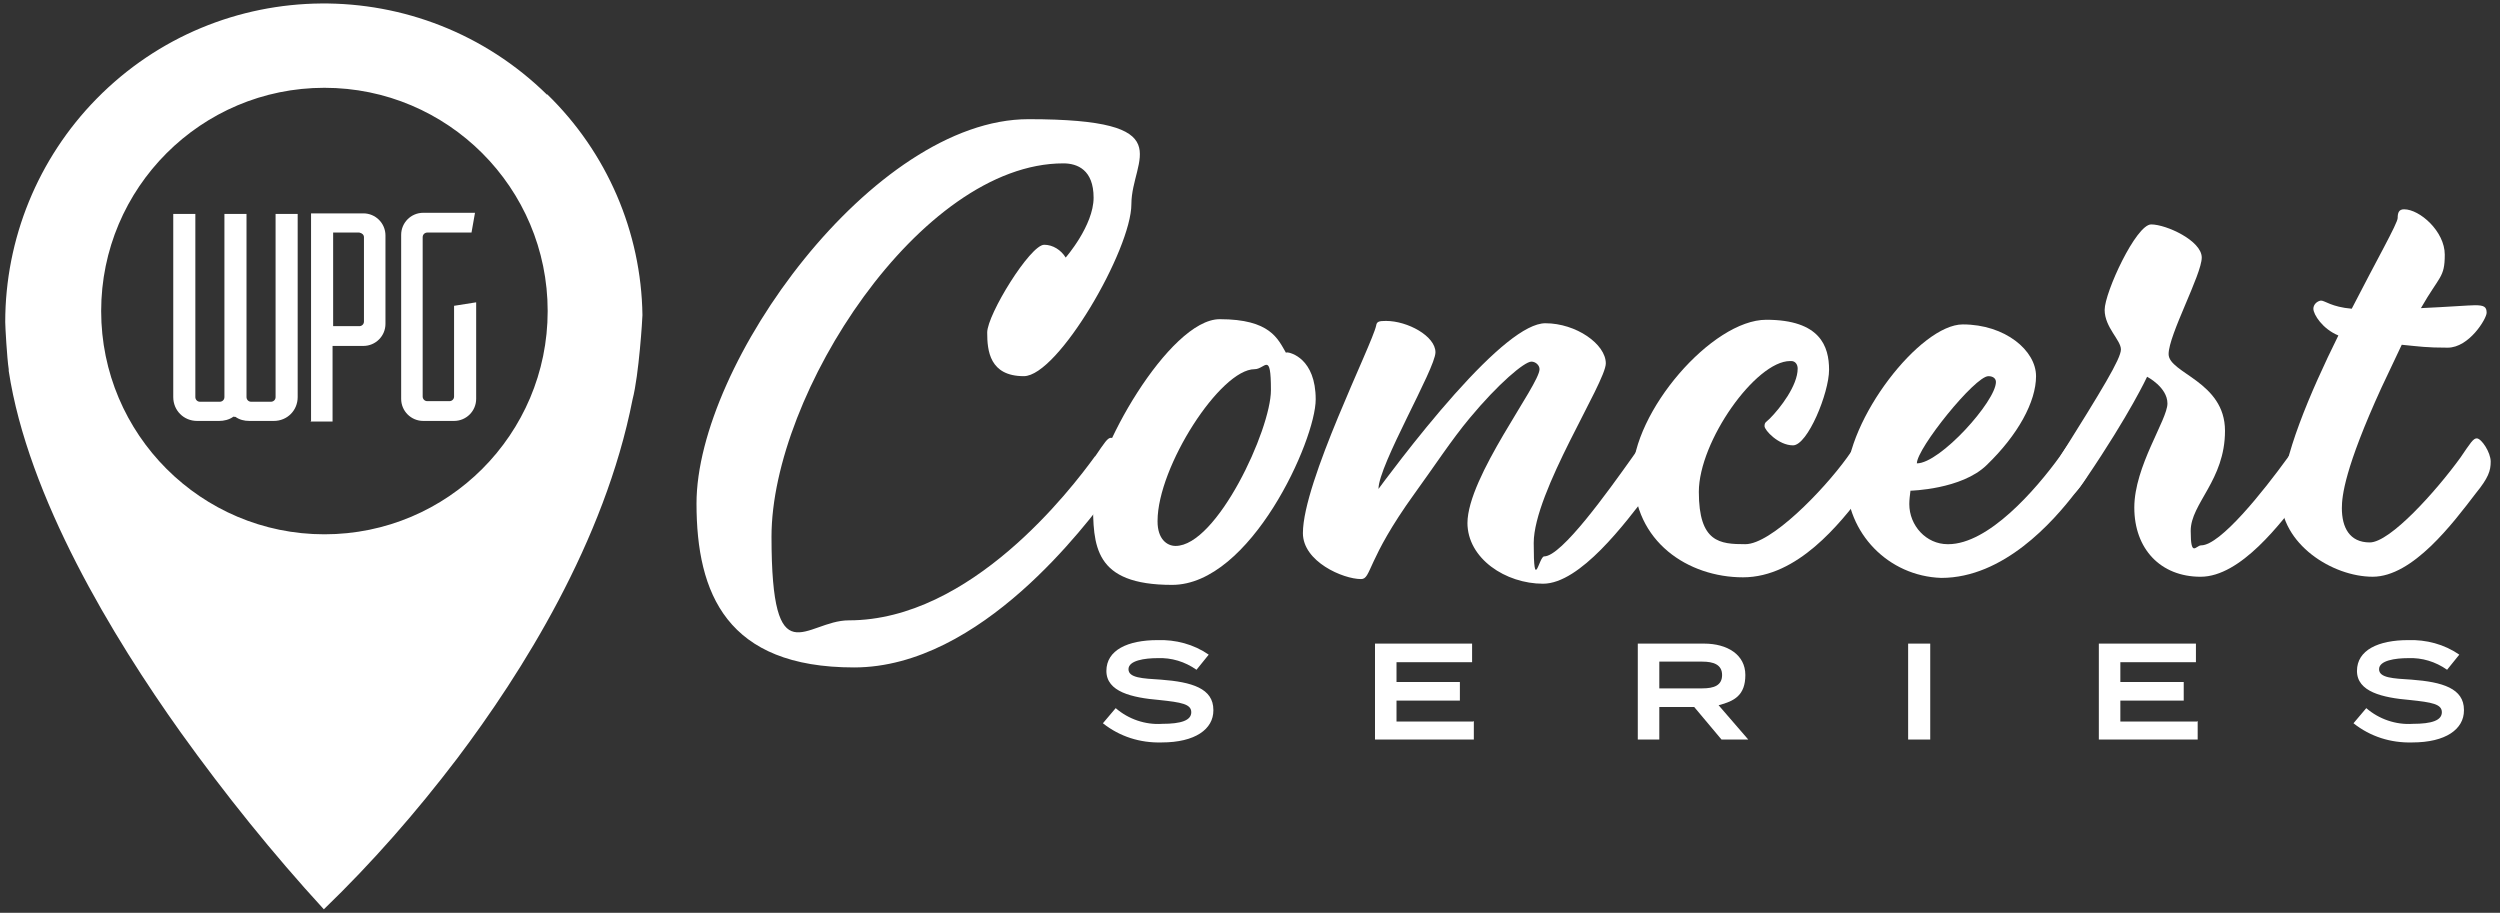 <?xml version="1.0" encoding="UTF-8"?>
<svg id="Layer_1" data-name="Layer 1" xmlns="http://www.w3.org/2000/svg" xmlns:xlink="http://www.w3.org/1999/xlink" version="1.1" viewBox="0 0 430 157">
  <rect x="0" y="0" width="430" height="157" fill="#333333" stroke="none"/>
  <defs>
    <style>
      .cls-1 {
        clip-path: url(#clippath);
      }

      .cls-2 {
        fill: none;
      }

      .cls-2, .cls-3 {
        stroke-width: 0px;
      }

      .cls-3 {
        fill: #fff;
      }
    </style>
    <clipPath id="clippath">
      <rect class="cls-2" x=".9" y=".6" width="427.7" height="156"/>
    </clipPath>
  </defs>
  <g class="cls-1">
    <g id="Group_412" data-name="Group 412">
      <path id="Path_999" data-name="Path 999" class="cls-3" d="M188.3,78.6c1.7-2.5,2.2-3.3,2.8-3.3.8,0,2.4,2.5,2.4,4s-.4,2.8-2.6,5.5c-3.9,5.1-22.1,30-44,30s-27.1-12.7-27.1-28.2c0-24,30.4-66.1,57.1-66.1s17.7,6.8,17.7,14.6-12.6,29.6-18.5,29.6-6.3-4.4-6.3-7.5,7.4-15.1,9.8-15.1c1.5,0,2.9.9,3.7,2.2,0,0,4.8-5.5,4.8-10.3s-2.8-5.9-5.2-5.9c-24.6,0-50.2,39.7-50.2,64.2s5.9,14.4,13.3,14.4c21,0,38.2-22.5,42.4-28.3"/>
      <path id="Path_1000" data-name="Path 1000" class="cls-3" d="M221.3,60.6c.7,0,5,1.1,5,8.1s-11.2,31.9-24.7,31.9-13.6-6.7-13.6-14.6,13.1-31.1,21.8-31.1,10,3.4,11.4,5.8M199.1,89.7c0,3,1.6,4.2,3.1,4.2,7.1,0,16.4-20,16.4-26.8s-1-3.6-2.8-3.6c-5.9,0-16.7,16.8-16.7,26.1"/>
      <path id="Path_1001" data-name="Path 1001" class="cls-3" d="M252.4,90c0-8,12.4-23.8,12.4-26.5,0-.7-.7-1.3-1.4-1.3-1.2,0-5.7,3.8-10.6,9.7-3.1,3.7-6.3,8.6-9.5,13-8.3,11.5-7.4,14.7-9.2,14.7-3.1,0-10-3-10-7.9,0-8.8,11.9-32.4,12.6-35.7.1-.7.5-.8,1.7-.8,3.7,0,8.5,2.6,8.5,5.4s-9.8,19.4-9.8,23.5c0,0,6.5-8.9,13.1-16.3s12.2-12.2,15.6-12.2c5.3,0,10.4,3.6,10.4,6.9s-12.4,22.1-12.4,30.9.9,2.3,1.8,2.3c3,0,11-11.2,15.2-17.1,1.7-2.4,2.2-3.3,2.8-3.3.8,0,2.5,2.5,2.5,4s-.4,2.8-2.6,5.5c-3.9,5.1-11.7,15.6-18.1,15.6s-13-4.3-13-10.5"/>
      <path id="Path_1002" data-name="Path 1002" class="cls-3" d="M280.8,81.8c0-11,13.7-26.8,23-26.8s10.8,4.6,10.8,8.6-3.7,13-6.2,13-4.9-2.6-4.9-3.3.3-.7.9-1.3c1.8-1.8,4.8-5.7,4.8-8.6,0-.7-.4-1.3-1.1-1.3,0,0-.1,0-.2,0-5.9,0-15.7,13.8-15.7,22.5s3.6,9,8,9,13.3-9.1,17.5-14.9c1.7-2.4,2.2-3.3,2.8-3.3.8,0,2.5,2.5,2.5,4s-.4,2.8-2.6,5.5c-3.9,5.1-11.2,14.4-20.6,14.4s-18.8-6.1-18.8-17.5"/>
      <path id="Path_1003" data-name="Path 1003" class="cls-3" d="M317.6,82.7c0-10.6,12.7-26.9,20-26.9s12.6,4.5,12.6,8.9-3.1,10.1-8.5,15.3c-4.3,4.2-13.1,4.4-13.1,4.4-.1.8-.2,1.6-.2,2.3,0,3.7,2.9,6.9,6.6,6.9,0,0,0,0,.1,0,6.9,0,15-9.3,19.2-15.1,1.7-2.5,2.2-3.3,2.8-3.3.8,0,2.5,2.4,2.5,4s-.4,2.8-2.6,5.5c-3.9,5.1-12.4,14.7-23.1,14.7-9.1-.3-16.3-7.7-16.3-16.8M343.3,65.7c0-.6-.5-1-1.3-1-2.3,0-12.3,12.4-12.3,15,4,0,13.6-10.7,13.6-14"/>
      <path id="Path_1004" data-name="Path 1004" class="cls-3" d="M355.4,85.5c-1.1,0-2.8-2.2-2.8-3.5s1.1-2.3,1.7-3.4c7.2-11.5,10.5-16.9,10.5-18.5s-2.8-3.8-2.8-6.8,5.4-14.7,8-14.7,8.7,2.8,8.7,5.7-5.7,13.3-5.7,16.6,9.7,4.7,9.7,13.2-5.9,12.5-5.9,17.2.9,2.5,1.8,2.5c3.3,0,10.7-9.3,14.9-15.1,1.7-2.5,2.2-3.3,2.8-3.3.8,0,2.5,2.4,2.5,4s-.4,2.8-2.6,5.5c-3.9,5.1-10.8,14.3-17.7,14.3s-11.4-4.8-11.4-11.9,5.7-15.1,5.7-17.9-3.5-4.6-3.5-4.6c0,0-2.9,6.3-10.5,17.5-1.3,1.9-2.3,3.3-3.5,3.3"/>
      <path id="Path_1005" data-name="Path 1005" class="cls-3" d="M392.5,85.5c0-6.6,4.8-17.9,9.7-27.8-2.7-1.1-4.3-3.6-4.3-4.6,0-.7.6-1.3,1.3-1.4.7,0,1.8,1.1,5.3,1.4,4.2-8.2,7.9-14.7,7.9-15.6s.2-1.5,1.1-1.5c2.7,0,7,3.8,7,7.8s-.9,3.6-4.1,9.2c4.4-.2,8.4-.5,9.3-.5,1.6,0,2,.3,2,1.3s-3,6-6.7,6-4.8-.2-7.9-.5l-3.5,7.4c-6.3,13.8-6.8,18.6-6.8,20.7,0,3.3,1.3,5.9,4.8,5.9s11.4-8.8,15.6-14.6c1.7-2.5,2.2-3.3,2.8-3.3.8,0,2.4,2.4,2.4,4s-.4,2.8-2.6,5.5c-3.9,5.1-10.8,14.3-17.7,14.3s-15.8-5.6-15.8-13.7"/>
      <path id="Path_1006" data-name="Path 1006" class="cls-3" d="M94.1,16.3c-21.6-21.2-56.3-20.9-77.5.7C6.5,27.3.9,41.1.9,55.4c0,.7.3,6.2.6,8.1v.3c3.3,21.7,17.9,45.8,29.6,62.2,7.6,10.6,15.8,20.8,24.6,30.4,8.3-8,15.9-16.7,22.9-25.9,11.1-14.7,25.4-37.3,30.2-61.8,1.1-4.2,1.7-14,1.7-14.5-.2-14.3-6.1-28-16.4-38M55.8,91.9c-21.2,0-38.4-17.2-38.4-38.4,0-21.2,17.2-38.4,38.4-38.4,21.2,0,38.4,17.2,38.4,38.4h0c0,21.2-17.2,38.4-38.4,38.4"/>
      <path id="Path_1007" data-name="Path 1007" class="cls-3" d="M53.5,72.4v-35.7h9c2.1,0,3.8,1.7,3.8,3.8v15.2c0,2.1-1.7,3.8-3.8,3.8h-5.3v13h-3.8ZM57.3,56.1h4.5c.4,0,.8-.3.8-.8v-14.5c0-.4-.3-.7-.8-.8h-4.5v16Z"/>
      <path id="Path_1008" data-name="Path 1008" class="cls-3" d="M72.8,72.4c-2.1,0-3.8-1.7-3.8-3.8v-28.2c0-2.1,1.7-3.8,3.8-3.8h8.9l-.6,3.4h-7.6c-.4,0-.8.3-.8.8v27.4c0,.4.3.8.8.8h3.8c.4,0,.8-.3.8-.8v-15.6l3.8-.6v16.6c0,2.1-1.7,3.8-3.8,3.8h-5.3Z"/>
      <path id="Path_1009" data-name="Path 1009" class="cls-3" d="M42.9,72.4c-.9,0-1.7-.2-2.4-.7h-.2c0-.1-.2,0-.2,0-.7.5-1.6.7-2.4.7h-3.8c-2.3,0-4.1-1.8-4.1-4.1v-31.5h3.8v31.5c0,.4.3.8.8.8h3.4c.4,0,.8-.3.8-.8v-31.5h3.8v31.5c0,.4.3.8.8.8h3.4c.4,0,.8-.3.8-.8v-31.5h3.8v31.5c0,2.3-1.8,4.1-4.1,4.1h-3.8Z"/>
      <path id="Path_1010" data-name="Path 1010" class="cls-3" d="M208.7,122.2c0,3.2-3.1,5.5-8.9,5.5-3.7.1-7.2-1-10.1-3.3l2.2-2.6c2.2,1.9,5.1,2.9,8,2.7,3.3,0,5-.6,5-2s-1.7-1.7-5.5-2.1c-4.7-.4-9.1-1.4-9.1-5s3.7-5.3,8.8-5.3c3.1-.1,6.2.7,8.8,2.5l-2.1,2.6c-2-1.4-4.3-2.1-6.7-2-2.2,0-5,.4-5,1.9s2.4,1.6,5.6,1.8c5.3.4,9,1.5,9,5.2"/>
      <path id="Path_1011" data-name="Path 1011" class="cls-3" d="M253.5,124v3.2h-17v-16.5h16.7v3.2h-13v3.4h10.9v3.2h-10.9v3.6h13.2Z"/>
      <path id="Path_1012" data-name="Path 1012" class="cls-3" d="M296.1,127.2l-4.7-5.6h-6v5.6h-3.7v-16.5h11.4c4,0,7.1,1.9,7.1,5.4s-1.9,4.5-4.6,5.2l5.1,5.9h-4.5ZM292.8,118.4c2,0,3.4-.5,3.4-2.3s-1.5-2.3-3.4-2.3h-7.4v4.6h7.4Z"/>
      <rect id="Rectangle_203" data-name="Rectangle 203" class="cls-3" x="328.2" y="110.7" width="3.8" height="16.5"/>
      <path id="Path_1013" data-name="Path 1013" class="cls-3" d="M378,124v3.2h-17v-16.5h16.7v3.2h-13v3.4h10.9v3.2h-10.9v3.6h13.2Z"/>
      <path id="Path_1014" data-name="Path 1014" class="cls-3" d="M423.8,122.2c0,3.2-3.1,5.5-8.9,5.5-3.7.1-7.2-1-10.1-3.3l2.2-2.6c2.2,1.9,5.1,2.9,8,2.7,3.3,0,5-.6,5-2s-1.7-1.7-5.5-2.1c-4.7-.4-9.1-1.4-9.1-5s3.7-5.3,8.8-5.3c3.1-.1,6.2.7,8.8,2.5l-2.1,2.6c-2-1.4-4.3-2.1-6.7-2-2.2,0-5,.4-5,1.9s2.4,1.6,5.6,1.8c5.3.4,9,1.5,9,5.2"/>
    </g>
  </g>
</svg>